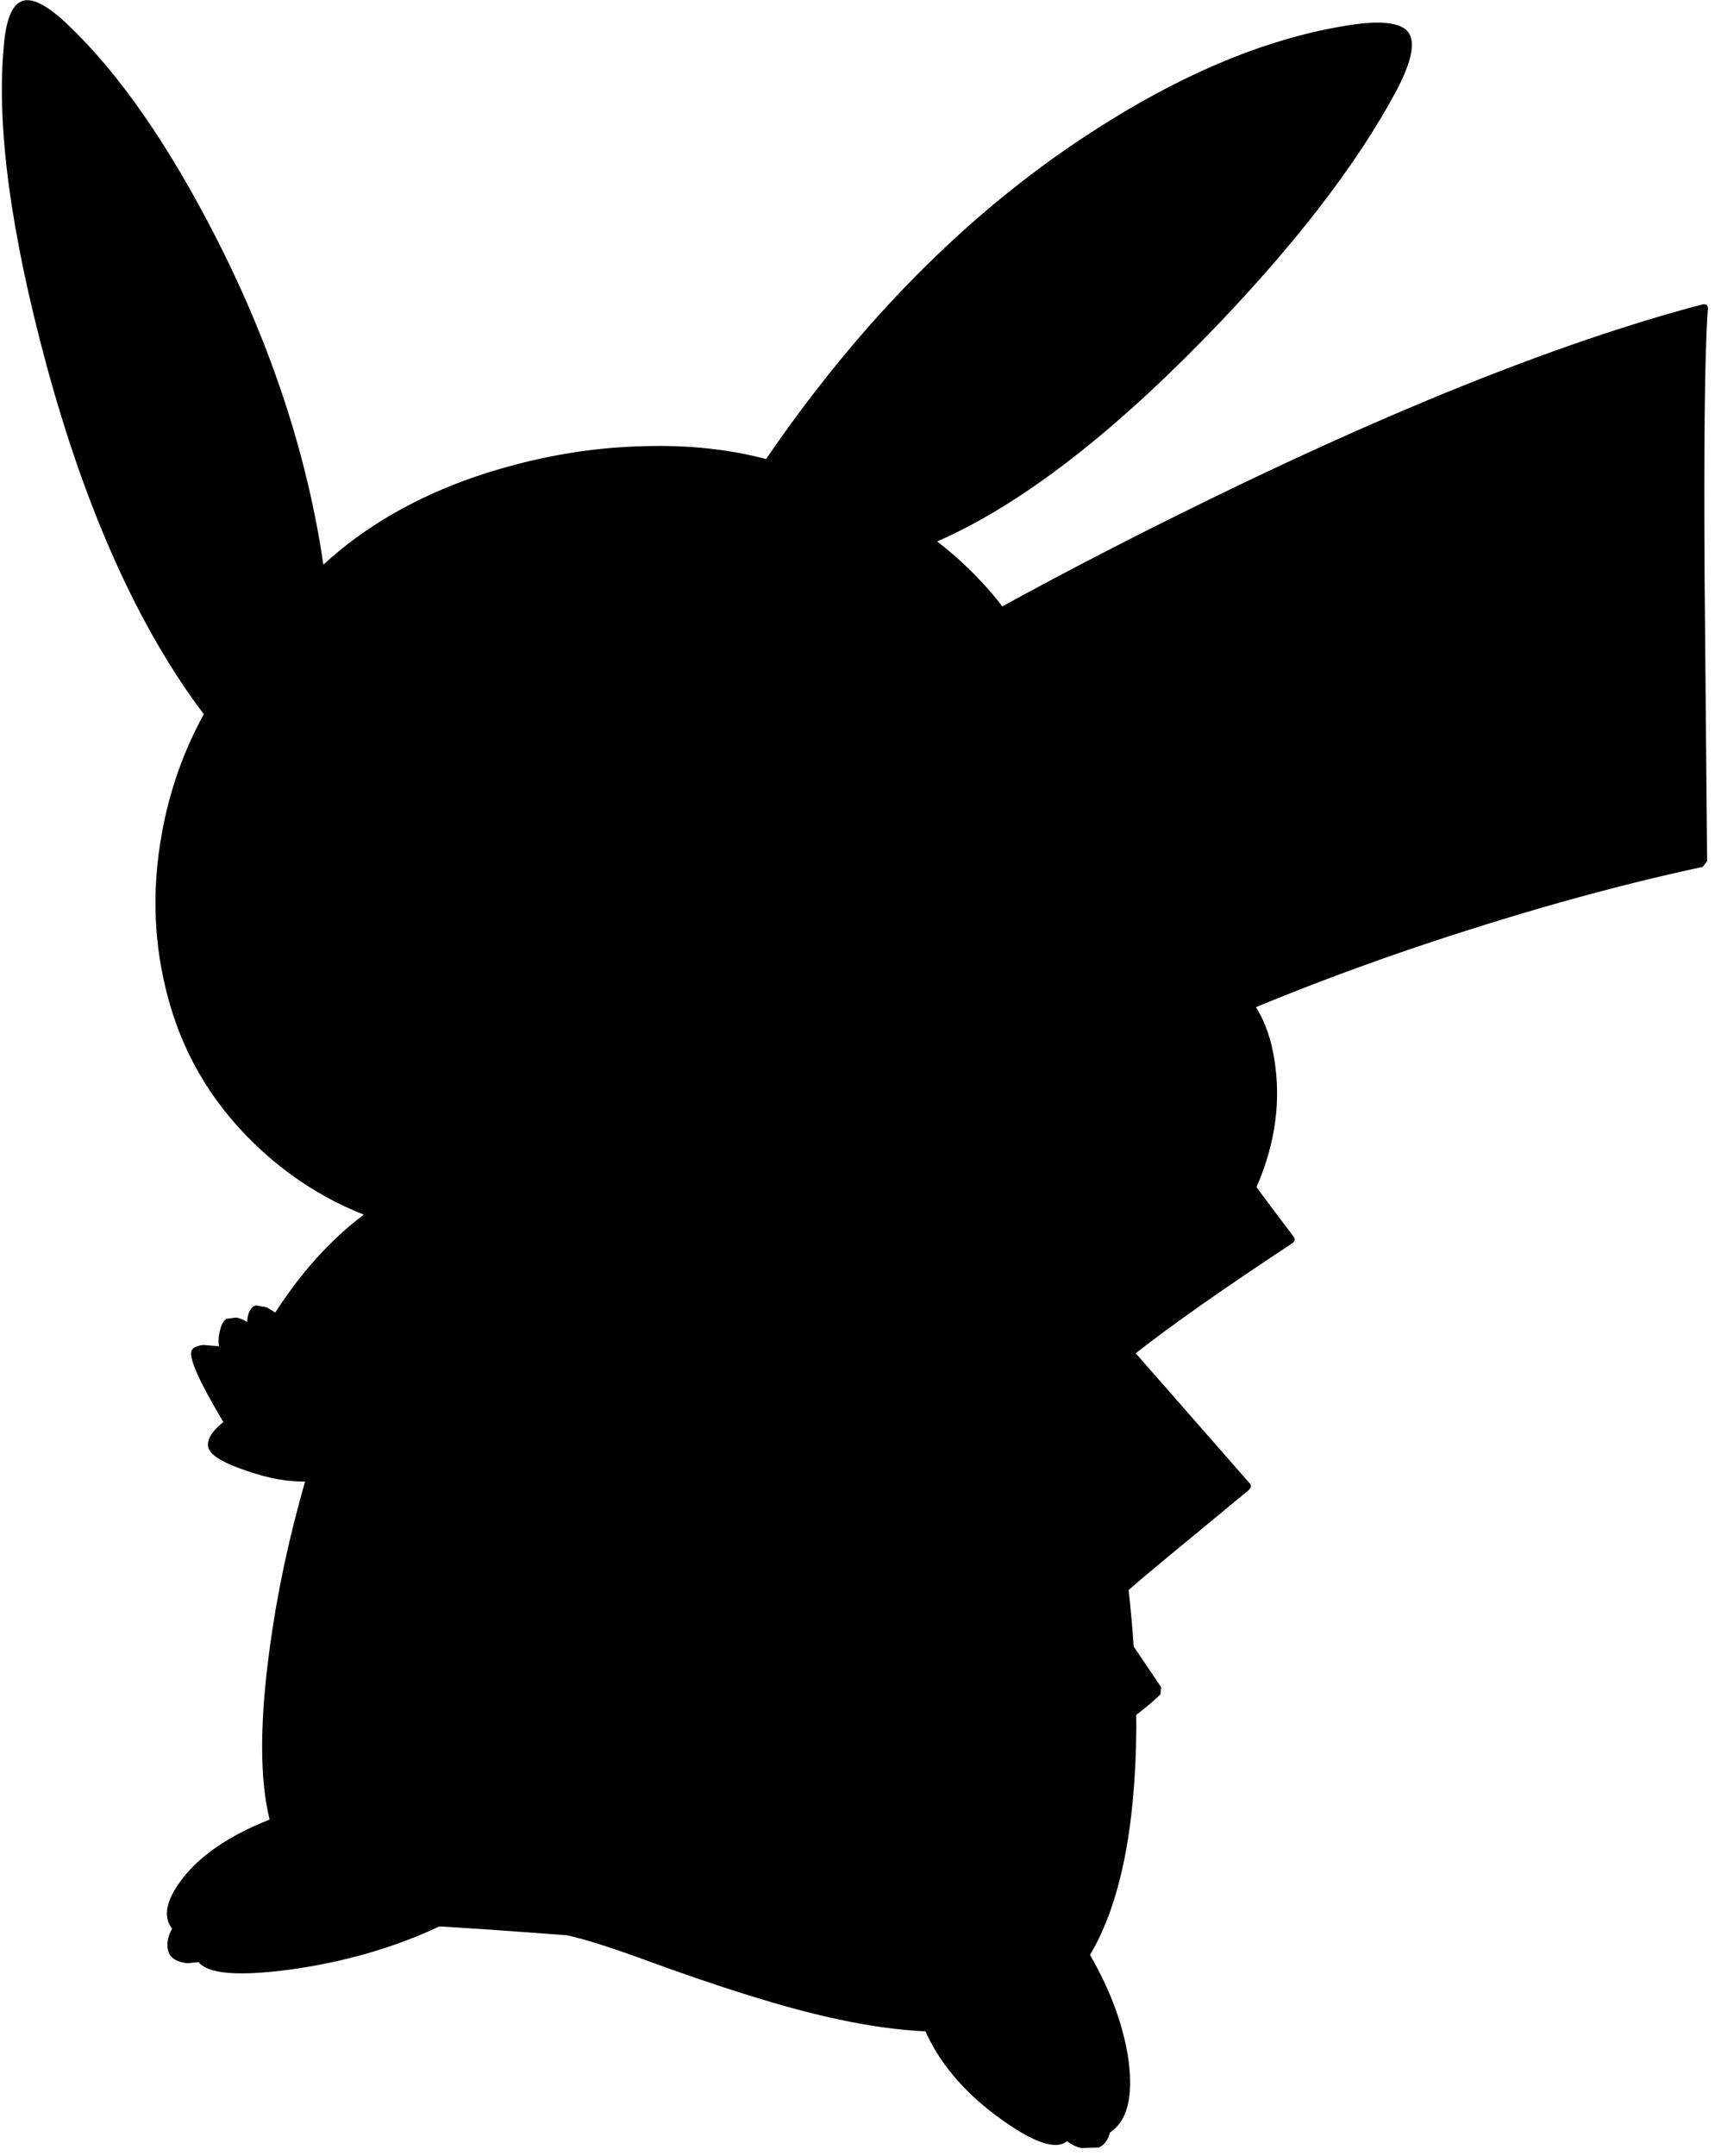 <?xml version="1.0" encoding="utf-8"?>
<!-- Generator: Adobe Illustrator 16.0.0, SVG Export Plug-In . SVG Version: 6.00 Build 0)  -->
<!DOCTYPE svg PUBLIC "-//W3C//DTD SVG 1.1//EN" "http://www.w3.org/Graphics/SVG/1.1/DTD/svg11.dtd">
<svg version="1.1" id="图层_1" xmlns="http://www.w3.org/2000/svg" xmlns:xlink="http://www.w3.org/1999/xlink" x="0px" y="0px"
	 width="135px" height="169px" viewBox="0 0 135 169" enable-background="new 0 0 135 169" xml:space="preserve">
<path d="M133.461,23.885c-11.328,2.998-25.152,8.563-41.477,16.69c-4.719,2.345-9.172,4.667-13.371,6.969
	c-0.094-0.122-0.175-0.251-0.271-0.372c-1.472-1.829-3.09-3.389-4.831-4.725c6.264-2.734,13.22-8,20.872-15.814
	c6.962-7.129,12.026-13.658,15.19-19.588c1.133-2.166,1.449-3.648,0.949-4.448c-0.565-0.865-2.281-1.049-5.146-0.549
	c-6.363,1.066-13.092,3.931-20.188,8.595c-9.393,6.163-17.755,14.617-25.094,25.344c-2.918-0.771-6.111-1.111-9.586-1.008
	c-4.398,0.1-8.812,0.9-13.242,2.397c-4.723,1.629-8.681,3.932-11.9,6.888c-1.249-8.509-4.038-17.034-8.389-25.575
	C13.214,11.327,9.334,5.747,5.336,1.949C3.804,0.483,2.638-0.15,1.838,0.05C0.972,0.283,0.456,1.499,0.29,3.698
	c-0.567,6.229,0.549,14.525,3.346,24.885c3.119,11.498,7.237,20.629,12.35,27.409c-1.604,2.916-2.707,6.056-3.304,9.419
	c-0.8,4.464-0.617,8.795,0.549,12.992c1.266,4.598,3.715,8.545,7.346,11.843c2.399,2.179,5.057,3.83,7.964,4.977
	c-2.565,1.921-4.884,4.472-6.948,7.673l-0.667-0.409l-0.85-0.148c-0.4,0.1-0.633,0.532-0.7,1.299
	c-0.233-0.166-0.517-0.283-0.85-0.35l-0.75,0.1c-0.233,0.133-0.4,0.416-0.5,0.85c-0.133,0.435-0.166,0.867-0.1,1.3l-1.249-0.101
	c-0.5,0.066-0.799,0.217-0.899,0.449c-0.233,0.567,0.6,2.434,2.499,5.598c-0.899,0.699-1.299,1.349-1.199,1.949
	c0.133,0.633,1.165,1.266,3.098,1.898c1.699,0.586,3.193,0.845,4.506,0.812c-1.255,4.382-2.184,8.695-2.756,12.934
	c-0.812,5.875-0.816,10.392-0.026,13.569c-3.129,1.231-5.427,2.785-6.87,4.668c-1.255,1.644-1.511,2.936-0.783,3.882
	c-0.376,0.695-0.468,1.316-0.265,1.862c0.167,0.467,0.65,0.75,1.449,0.851l0.9-0.088c0.728,0.925,3.1,1.124,7.144,0.589
	c4.316-0.594,8.221-1.737,11.745-3.389l3.797,0.241l6.196,0.45c1.365,0.3,3.331,0.916,5.896,1.85
	c6.163,2.265,11.143,3.813,14.941,4.646c2.709,0.604,5.13,0.941,7.297,1.042c1.099,2.456,2.942,4.659,5.543,6.603
	c2.601,1.932,4.381,2.647,5.348,2.147c0.075-0.039,0.141-0.089,0.201-0.146c0.353,0.269,0.734,0.456,1.15,0.548l1.348-0.051
	c0.435-0.177,0.718-0.584,0.884-1.17c1.331-0.883,1.825-2.735,1.466-5.574c-0.376-2.726-1.393-5.51-3.034-8.353
	c2.358-3.959,3.572-9.898,3.634-17.833c0.002-0.323-0.007-0.652-0.009-0.978c0.817-0.631,1.462-1.175,1.906-1.619l0.051-0.55
	l-2.156-3.196c-0.098-1.456-0.229-2.933-0.397-4.43c0.73-0.639,1.664-1.428,2.804-2.368l6.597-5.447c0.232-0.2,0.25-0.398,0.049-0.6
	l-8.895-10.145c2.896-2.265,6.979-5.13,12.243-8.595c0.267-0.166,0.299-0.367,0.101-0.601c-1.021-1.351-1.969-2.613-2.87-3.823
	c1.254-2.876,1.782-5.733,1.571-8.569c-0.174-2.311-0.727-4.14-1.613-5.542c3.517-1.463,7.441-2.947,11.807-4.452
	c8.328-2.831,16.074-5.013,23.236-6.546l0.35-0.45l-0.199-22.137c-0.066-10.828,0.016-17.84,0.25-21.038
	C134.027,23.936,133.859,23.786,133.461,23.885z"/>
</svg>
